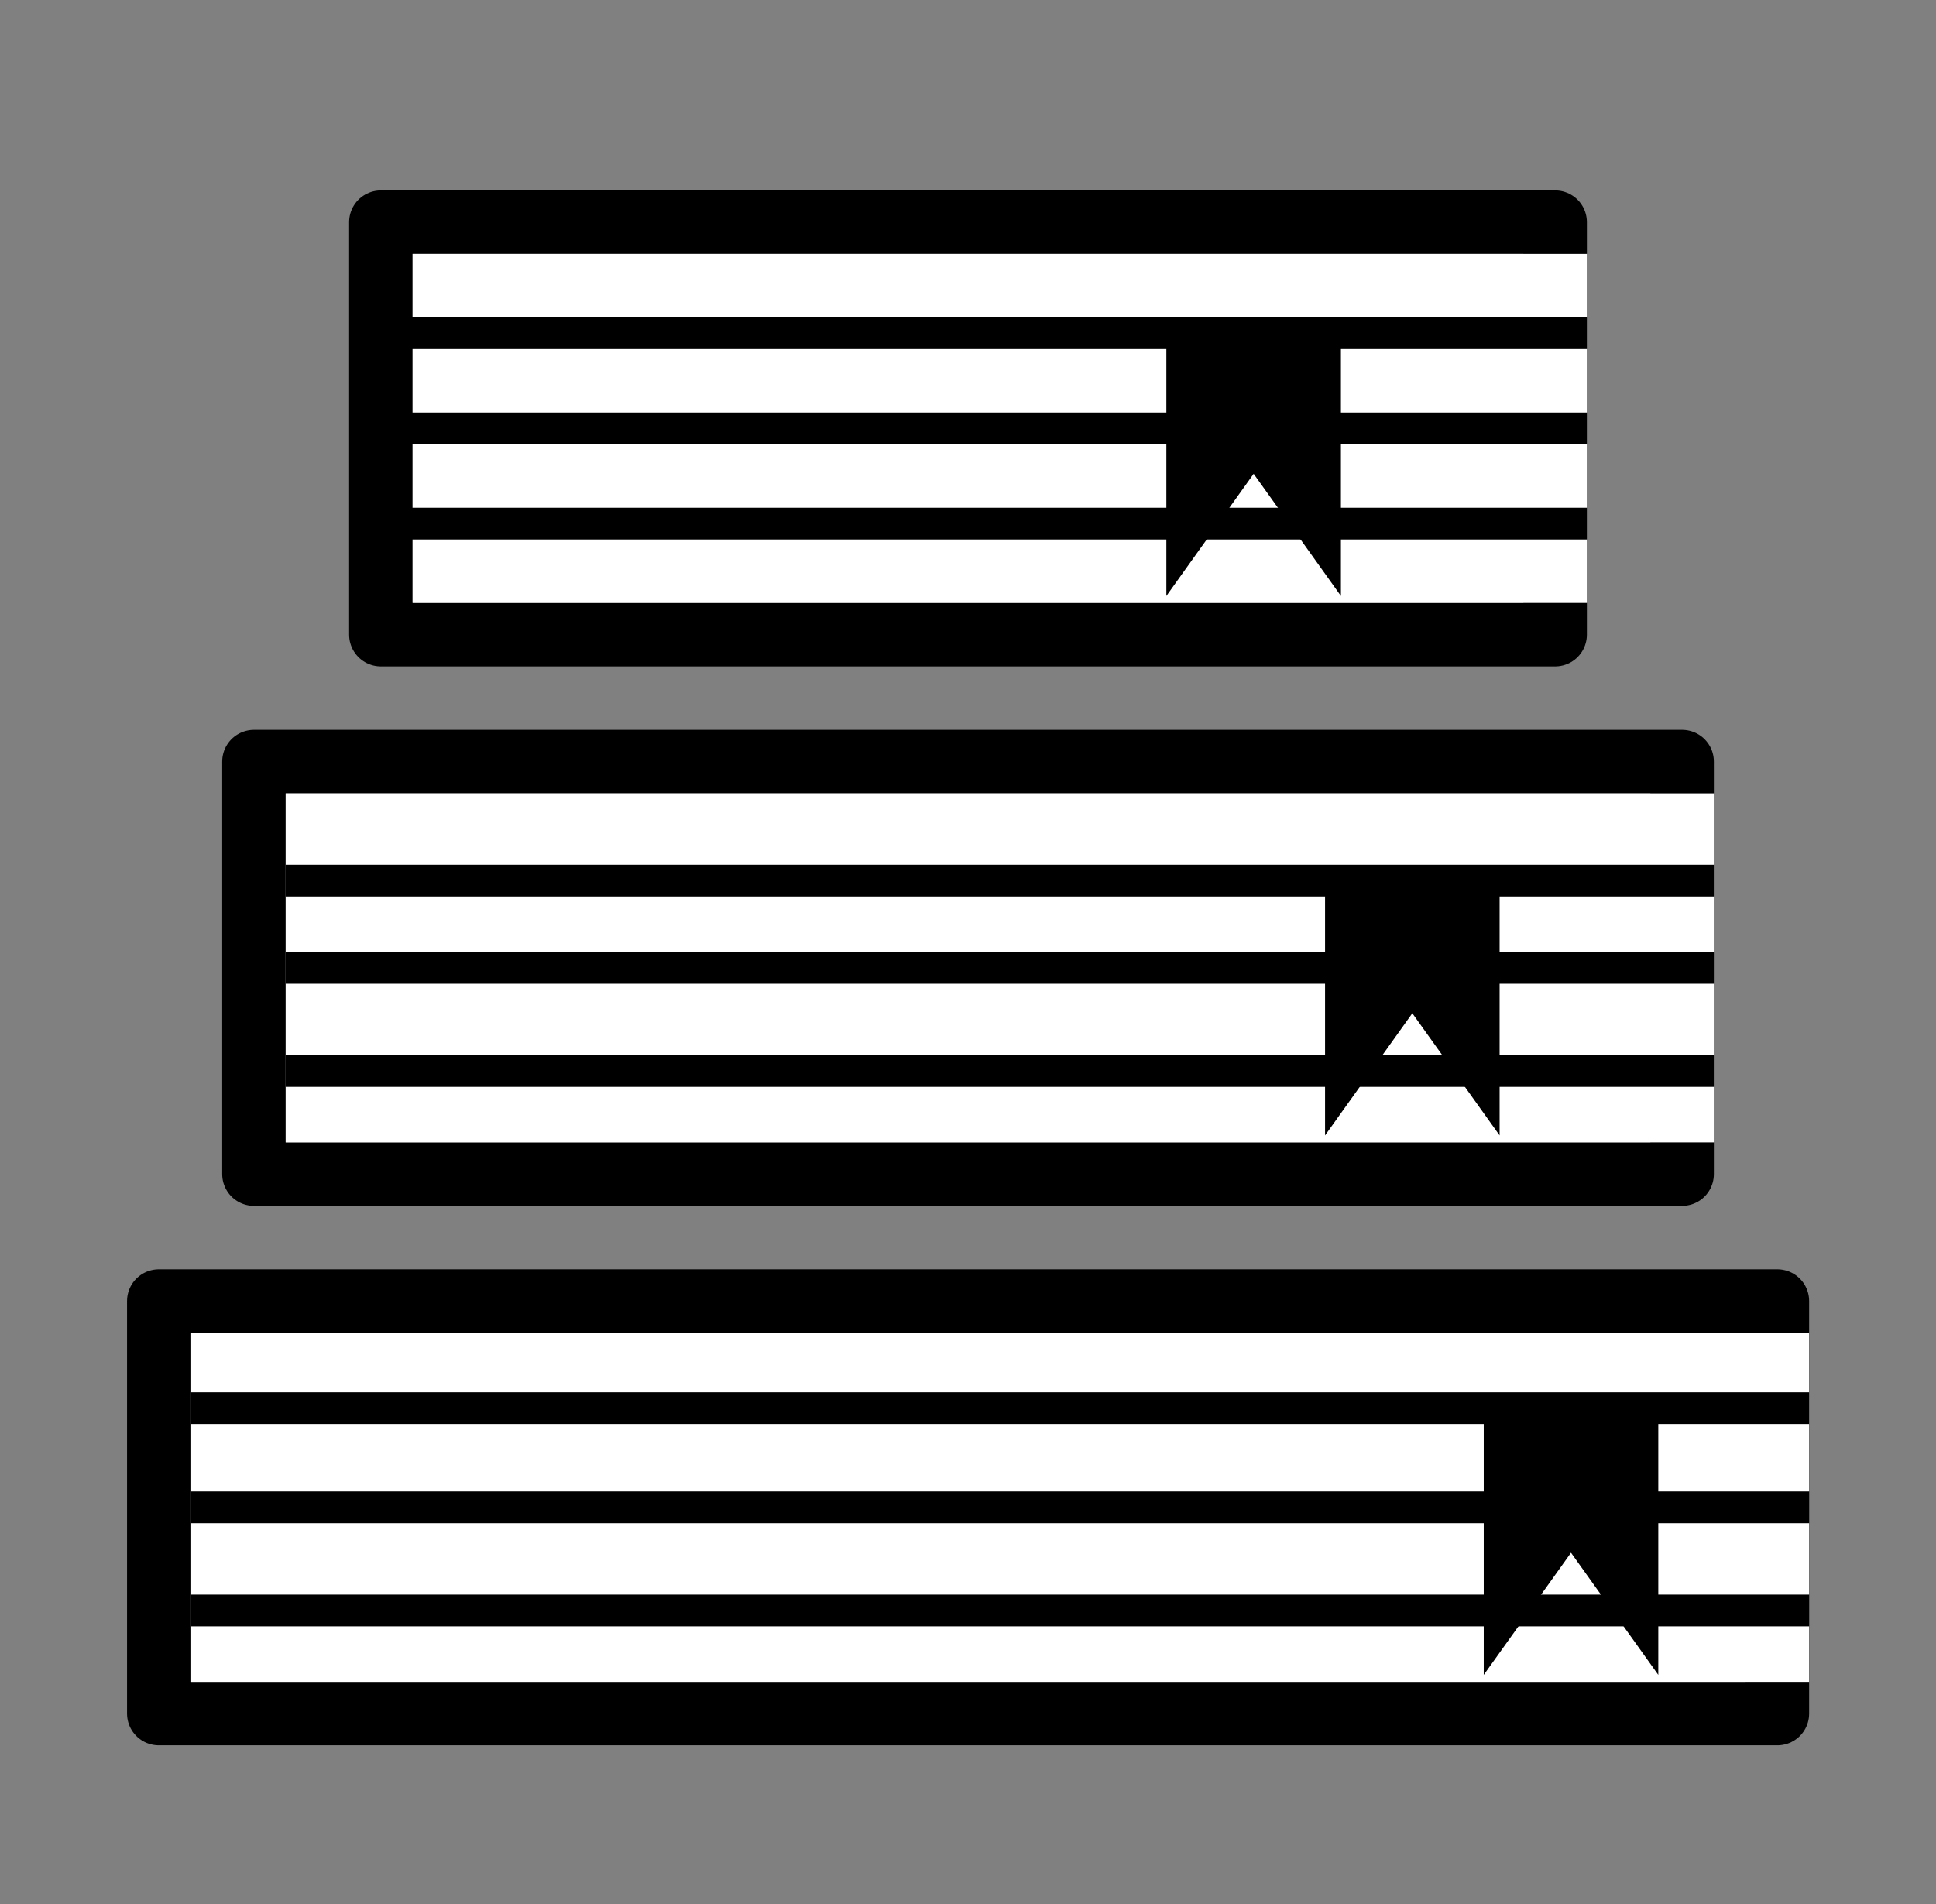 <svg width="61" height="60" viewBox="0 0 61 60" fill="none" xmlns="http://www.w3.org/2000/svg">
<rect x="0" y="0" width="61" height="60" fill="#808080" stroke="none"/>
<rect x="12" y="7" width="37" height="13" stroke="black" stroke-width="2" stroke-linejoin="round"/>
<rect x="8.001" y="24" width="45" height="13" stroke="black" stroke-width="2" stroke-linejoin="round"/>
<rect x="5.003" y="41" width="51" height="13" stroke="black" stroke-width="2" stroke-linejoin="round"/>
<rect x="13" y="8" width="37" height="11" fill="white"/>
<rect x="9.001" y="25" width="45" height="11" fill="white"/>
<rect x="6" y="42" width="51" height="11" fill="white"/>
<path d="M50 10.5L12 10.5" stroke="black"/>
<path d="M9 27.75L54 27.75" stroke="black"/>
<path d="M6 44.375H57" stroke="black"/>
<line x1="50" y1="13.5" x2="12" y2="13.5" stroke="black"/>
<line x1="54.001" y1="30.5" x2="9.001" y2="30.5" stroke="black"/>
<line x1="57.003" y1="47.5" x2="6.003" y2="47.5" stroke="black"/>
<path d="M50 16.5L12 16.5" stroke="black"/>
<path d="M9 33.75H54" stroke="black"/>
<path d="M6.003 50.75H57.003" stroke="black"/>
<path d="M37 18V11H39.5H42V18L39.5 14.5L37 18Z" fill="black" stroke="black" stroke-width="0.5"/>
<path d="M42 35V28H44.5H47V35L44.5 31.5L42 35Z" fill="black" stroke="black" stroke-width="0.5"/>
<path d="M47 52V45H49.5H52V52L49.5 48.5L47 52Z" fill="black" stroke="black" stroke-width="0.5"/>
</svg>
